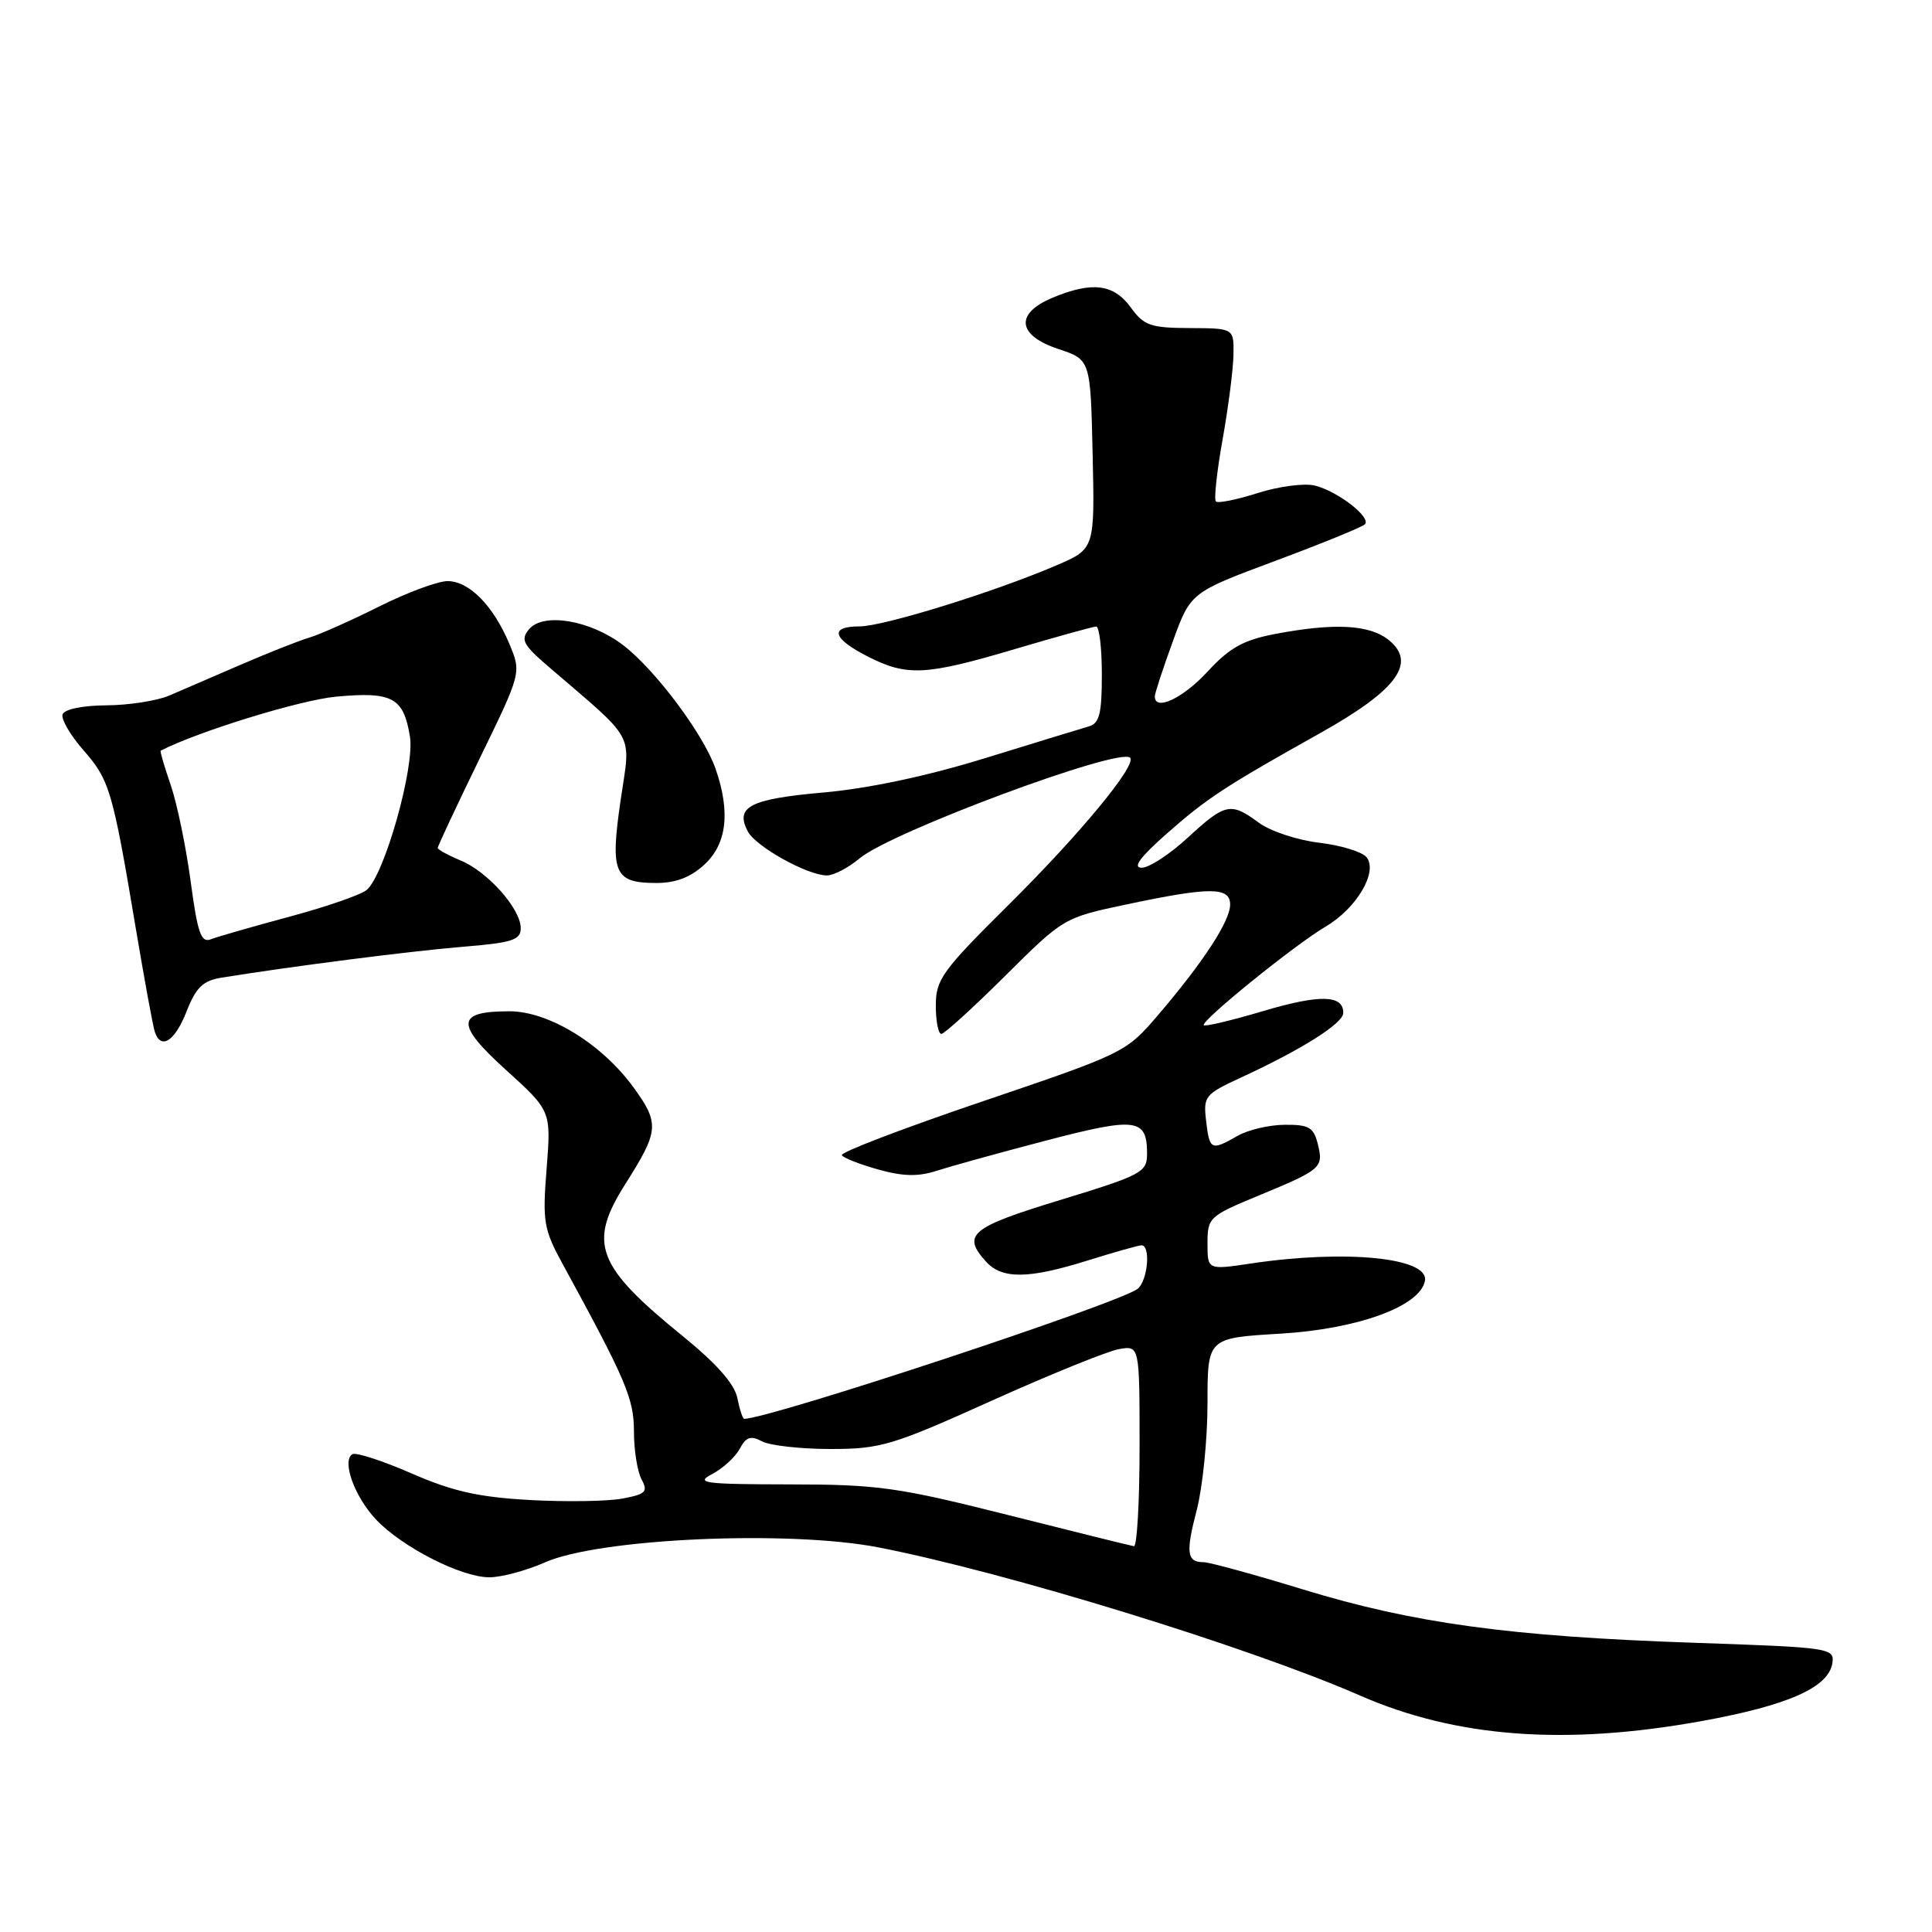 <?xml version="1.0" encoding="UTF-8" standalone="no"?>
<!DOCTYPE svg PUBLIC "-//W3C//DTD SVG 1.1//EN" "http://www.w3.org/Graphics/SVG/1.1/DTD/svg11.dtd" >
<svg xmlns="http://www.w3.org/2000/svg" xmlns:xlink="http://www.w3.org/1999/xlink" version="1.1" viewBox="0 0 256 256">
 <g >
 <path fill="currentColor"
d=" M 225.37 228.07 C 236.92 225.99 242.33 223.59 242.80 220.35 C 243.09 218.37 242.49 218.29 224.30 217.67 C 200.08 216.84 187.31 215.09 172.69 210.62 C 166.20 208.63 160.26 207.00 159.50 207.00 C 157.25 207.00 157.09 205.77 158.59 200.02 C 159.36 197.02 160.00 190.68 160.00 185.93 C 160.00 177.29 160.00 177.29 169.62 176.72 C 179.91 176.11 188.16 173.10 188.81 169.73 C 189.41 166.65 178.34 165.54 165.75 167.42 C 160.00 168.28 160.00 168.28 160.00 164.75 C 160.00 161.34 160.22 161.13 166.75 158.43 C 175.13 154.96 175.40 154.73 174.61 151.57 C 174.06 149.37 173.42 149.01 170.23 149.04 C 168.18 149.05 165.38 149.71 164.00 150.50 C 160.48 152.51 160.27 152.41 159.82 148.55 C 159.43 145.26 159.64 144.99 164.46 142.77 C 172.52 139.05 177.98 135.60 177.99 134.22 C 178.01 131.81 174.89 131.74 167.38 133.97 C 163.25 135.20 159.71 136.04 159.51 135.85 C 159.01 135.35 171.53 125.21 175.65 122.78 C 179.79 120.34 182.64 115.48 181.06 113.57 C 180.47 112.86 177.64 112.00 174.77 111.66 C 171.89 111.32 168.32 110.13 166.81 109.02 C 163.08 106.26 162.36 106.41 157.38 111.00 C 155.00 113.20 152.25 114.99 151.27 114.98 C 150.05 114.97 151.06 113.59 154.50 110.55 C 159.94 105.75 162.20 104.27 175.00 97.10 C 185.11 91.43 187.75 87.84 184.03 84.82 C 181.49 82.76 176.84 82.51 168.98 84.00 C 164.75 84.81 162.94 85.81 160.00 89.00 C 156.72 92.56 152.97 94.30 153.02 92.25 C 153.03 91.84 154.10 88.58 155.40 85.00 C 157.76 78.50 157.76 78.50 168.98 74.32 C 175.15 72.02 180.49 69.84 180.85 69.48 C 181.75 68.58 177.29 65.11 174.23 64.34 C 172.84 64.00 169.44 64.44 166.66 65.33 C 163.88 66.21 161.39 66.72 161.11 66.45 C 160.84 66.17 161.24 62.47 162.00 58.23 C 162.76 53.98 163.41 48.92 163.44 47.00 C 163.50 43.50 163.50 43.50 157.65 43.47 C 152.45 43.45 151.58 43.15 149.82 40.72 C 147.56 37.62 144.69 37.27 139.47 39.45 C 134.45 41.55 134.78 44.43 140.25 46.25 C 144.50 47.66 144.50 47.66 144.78 60.20 C 145.06 72.73 145.06 72.73 140.01 74.90 C 131.86 78.41 117.06 83.00 113.91 83.00 C 109.86 83.00 110.28 84.59 114.96 86.98 C 120.18 89.64 122.62 89.52 134.50 86.00 C 140.00 84.37 144.84 83.03 145.25 83.02 C 145.66 83.01 146.00 85.87 146.00 89.38 C 146.00 94.61 145.68 95.86 144.25 96.26 C 143.29 96.54 137.10 98.43 130.50 100.47 C 122.85 102.83 115.09 104.48 109.11 105.01 C 99.36 105.87 97.35 106.91 99.10 110.19 C 100.18 112.20 107.02 116.00 109.57 116.00 C 110.47 116.00 112.42 114.98 113.90 113.74 C 118.03 110.26 148.32 98.99 149.74 100.40 C 150.68 101.35 143.13 110.50 133.56 119.98 C 124.85 128.62 124.00 129.79 124.00 133.23 C 124.00 135.30 124.33 137.00 124.73 137.00 C 125.13 137.00 128.94 133.53 133.20 129.30 C 140.91 121.63 140.99 121.59 149.23 119.85 C 160.33 117.50 163.00 117.50 163.00 119.86 C 163.00 122.04 159.45 127.48 153.45 134.50 C 149.22 139.45 149.00 139.56 130.16 145.95 C 119.69 149.50 111.32 152.70 111.54 153.07 C 111.76 153.43 113.95 154.29 116.39 154.97 C 119.69 155.89 121.68 155.93 124.16 155.12 C 126.00 154.53 132.52 152.72 138.65 151.12 C 150.63 147.99 152.01 148.18 151.99 152.95 C 151.98 155.33 151.22 155.73 140.50 159.00 C 128.60 162.63 127.42 163.60 130.65 167.17 C 132.78 169.52 136.29 169.48 144.16 167.01 C 147.65 165.92 150.84 165.02 151.25 165.01 C 152.50 164.99 152.09 169.68 150.75 170.77 C 148.42 172.65 101.98 188.00 98.61 188.00 C 98.41 188.00 98.00 186.75 97.70 185.23 C 97.33 183.39 94.95 180.69 90.56 177.12 C 78.98 167.72 77.86 164.77 82.89 156.84 C 87.32 149.85 87.40 148.86 83.97 144.12 C 79.78 138.34 72.73 134.00 67.50 134.00 C 60.41 134.00 60.31 135.68 67.04 141.77 C 73.03 147.20 73.03 147.20 72.43 154.85 C 71.87 161.89 72.04 162.90 74.56 167.50 C 82.98 182.93 84.00 185.33 84.00 189.69 C 84.00 192.13 84.45 194.98 85.01 196.02 C 85.89 197.67 85.57 197.99 82.46 198.57 C 80.51 198.94 74.99 199.02 70.20 198.76 C 63.40 198.38 59.98 197.61 54.52 195.23 C 50.68 193.55 47.15 192.41 46.69 192.69 C 45.26 193.57 46.99 198.34 49.82 201.34 C 53.27 205.00 61.11 209.00 64.84 209.00 C 66.44 209.00 69.76 208.11 72.22 207.02 C 79.40 203.84 104.49 202.72 116.42 205.04 C 133.39 208.35 165.43 218.21 180.24 224.68 C 192.93 230.23 207.37 231.32 225.37 228.07 Z  M 24.72 134.02 C 25.99 130.81 26.89 129.94 29.39 129.54 C 38.86 128.01 54.48 126.02 61.25 125.46 C 67.88 124.92 69.00 124.56 69.00 122.99 C 69.00 120.42 64.63 115.50 61.02 114.01 C 59.36 113.32 58.00 112.57 58.00 112.35 C 58.00 112.13 60.49 106.81 63.54 100.54 C 69.09 89.14 69.09 89.14 67.50 85.33 C 65.37 80.25 62.17 77.00 59.30 77.00 C 58.01 77.00 53.92 78.52 50.23 80.37 C 46.53 82.22 42.38 84.07 41.00 84.48 C 39.62 84.89 35.55 86.50 31.94 88.06 C 28.34 89.62 24.06 91.47 22.44 92.16 C 20.82 92.86 17.07 93.44 14.10 93.46 C 10.94 93.48 8.53 93.98 8.29 94.66 C 8.08 95.29 9.32 97.43 11.06 99.41 C 14.52 103.36 14.92 104.70 17.99 123.00 C 19.15 129.88 20.28 136.06 20.52 136.75 C 21.33 139.16 23.18 137.96 24.72 134.02 Z  M 93.35 114.55 C 96.31 111.80 96.80 107.62 94.83 101.90 C 93.25 97.33 86.83 88.74 82.55 85.47 C 78.22 82.17 71.98 81.12 70.10 83.38 C 68.96 84.75 69.30 85.43 72.57 88.24 C 84.46 98.46 83.58 96.83 82.23 106.06 C 80.83 115.71 81.39 117.00 86.98 117.00 C 89.55 117.00 91.53 116.24 93.35 114.55 Z  M 133.50 200.73 C 118.97 197.07 116.32 196.70 104.64 196.69 C 93.22 196.67 92.07 196.52 94.37 195.32 C 95.79 194.57 97.43 193.07 98.02 191.97 C 98.86 190.39 99.48 190.19 100.98 190.99 C 102.02 191.54 106.09 192.00 110.03 192.00 C 116.68 192.00 118.20 191.55 131.34 185.63 C 139.13 182.12 146.74 179.04 148.25 178.77 C 151.00 178.28 151.00 178.28 151.00 191.64 C 151.00 198.99 150.66 204.95 150.25 204.88 C 149.84 204.82 142.30 202.95 133.50 200.73 Z  M 25.26 116.77 C 24.65 112.21 23.46 106.47 22.62 104.02 C 21.78 101.58 21.18 99.53 21.29 99.47 C 26.19 96.94 39.76 92.76 44.53 92.31 C 52.00 91.62 53.48 92.42 54.32 97.61 C 54.98 101.66 50.93 115.98 48.58 117.93 C 47.81 118.57 43.20 120.17 38.34 121.47 C 33.48 122.78 28.80 124.12 27.94 124.46 C 26.64 124.97 26.18 123.64 25.26 116.77 Z "/>
</g>
</svg>